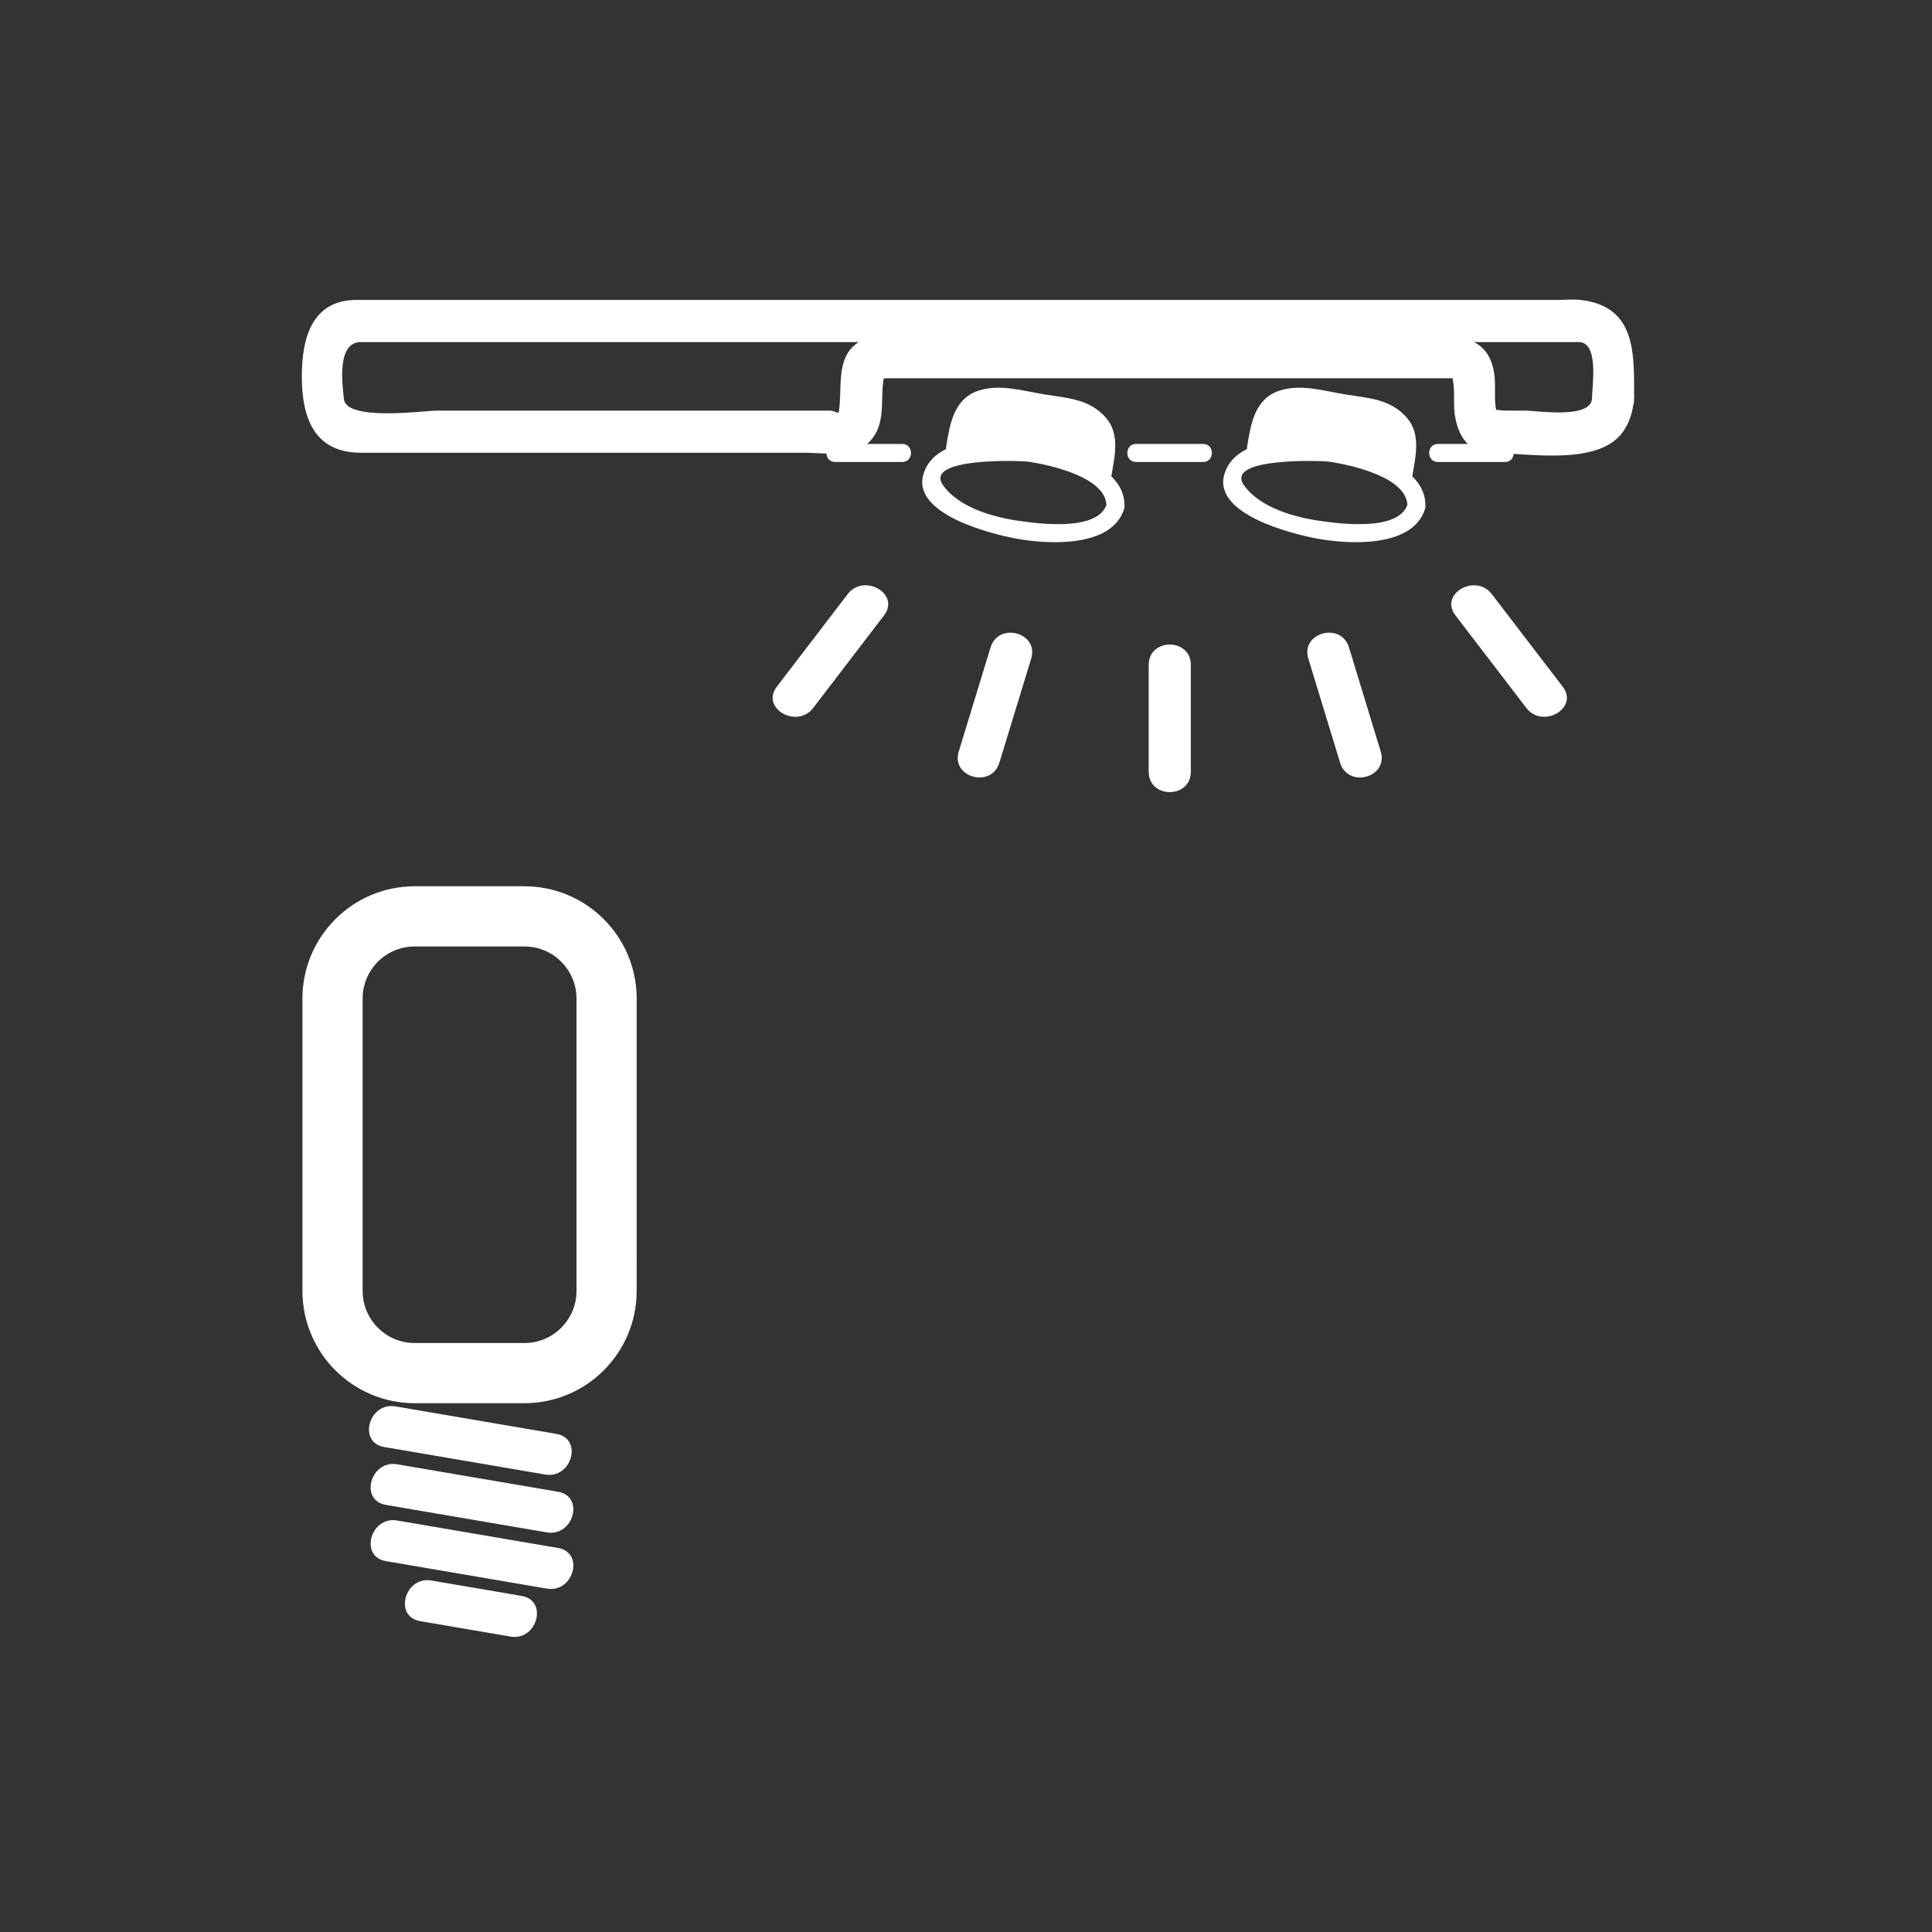 <svg xmlns="http://www.w3.org/2000/svg" viewBox="20 20 321 321">
<rect x="20" y="20" width="321" height="321" fill="#333333" stroke="none"/>
<g fill="#fff">
<path d="m83.84,260.422c8.917,1.522 17.833,3.046 26.749,4.568 4.414,.754 6.304-5.991 1.861-6.75-8.917-1.522-17.833-3.046-26.749-4.568-4.414-.754-6.304,5.991-1.861,6.75z"/>
<path d="m84.114,270.038c8.917,1.522 17.833,3.045 26.749,4.567 4.414,.754 6.304-5.991 1.861-6.75-8.917-1.522-17.833-3.045-26.749-4.567-4.413-.754-6.304,5.991-1.861,6.75z"/>
<path d="m84.114,279.379c8.917,1.522 17.833,3.046 26.749,4.568 4.414,.754 6.304-5.991 1.861-6.75-8.917-1.522-17.833-3.046-26.749-4.568-4.413-.754-6.304,5.991-1.861,6.75z"/>
<path d="m89.808,289.351c5.004,.854 10.008,1.709 15.012,2.563 4.414,.754 6.304-5.991 1.861-6.75-5.004-.854-10.008-1.709-15.012-2.563-4.414-.754-6.304,5.991-1.861,6.75z"/>
</g>
<path fill="none" stroke="#fff" stroke-width="10" d="m120.784,234.482c0,7.545-6.116,13.66-13.66,13.66h-18.214c-7.544,0-13.66-6.115-13.66-13.66v-48.568c0-7.544 6.116-13.661 13.66-13.661h18.213c7.544,0 13.66,6.116 13.66,13.661v48.568z"/>
<g fill="#fff">
<path d="m284.5,86.335c-.381,3.306-9.176,1.889-10.99,1.889-1.128,0-2.257,0-3.385,0-1.431,0-1.755-.55-1.327,.636-.647-1.795-.296-4.138-.452-6.025-.699-8.416-8.298-6.987-14.646-6.987-19.676,0-39.352,0-59.027,0-8.348,0-16.696,0-25.043,0-2.866,0-5.735-.38-7.957,1.777-2.658,2.58-1.766,7.219-2.266,10.496-.157,1.026-.157,.104-1.691,.104-1.406,0-2.811,0-4.217,0-2.917,0-5.833,0-8.75,0-6.504,0-13.007,0-19.511,0-10.913,0-21.826,0-32.739,0-1.931,0-14.926,1.804-15.352-1.889-.305-2.643-1.178-9.502 2.803-9.502 6.924,0 13.847,0 20.771,0 29.691,0 59.382,0 89.073,0 22.831,0 45.661,0 68.491,0 6.617,0 13.234,0 19.852,0 1.387,0 2.773,0 4.16,0 3.467-.001 2.203,7.533 2.203,9.501 0,4.514 7,4.514 7,0 0-7.369 .502-15.42-8.889-16.502-1.249-.144-2.6,0-3.854,0-8.946,0-17.893,0-26.839,0-30.966,0-61.932,0-92.897,0-24.713,0-49.427,0-74.14,0-1.871,0-3.742,0-5.613,0-7.592,0-9.121,6.596-9.121,12.695 0,6.699 1.934,12.695 9.837,12.695 6.801,0 13.601,0 20.402,0 11.789,0 23.579,0 35.368,0 5.915,0 11.83,0 17.745,0 4.186,0 9.366,1.135 11.883-3.021 1.771-2.923 .809-6.813 1.572-9.991-.238,.993-.938,.636 .597,.636 .693,0 1.385,0 2.078,0 1.92,0 3.841,0 5.762,0 9.298,0 18.597,0 27.896,0 18.666,0 37.333,0 55.999,0 .665,0 1.329,0 1.994,0 1.205,0-.269-1.439 .077,.104 .374,1.666 .146,3.582 .286,5.286 .282,3.396 1.963,6.987 5.884,6.987 6.02,0 18.388,2.42 22.312-3.752 1.062-1.67 1.437-3.188 1.661-5.137 .516-4.48-6.49-4.43-7,0z"/>
<path d="m249.406,144.862c-1.759-5.764-3.518-11.528-5.276-17.292-1.313-4.305-8.071-2.468-6.75,1.861 1.759,5.764 3.518,11.528 5.276,17.292 1.314,4.305 8.072,2.468 6.75-1.861z"/>
<path d="m217.854,148.223c0-5.915 0-11.829 0-17.743 0-4.514-7-4.514-7,0 0,5.915 0,11.829 0,17.743 0,4.514 7,4.514 7,0z"/>
<path d="m186.045,146.723c1.762-5.764 3.523-11.527 5.285-17.291 1.323-4.329-5.435-6.165-6.75-1.861-1.762,5.764-3.523,11.527-5.285,17.291-1.323,4.328 5.434,6.164 6.75,1.861z"/>
<path d="m155.114,137.623c3.922-5.125 7.845-10.25 11.767-15.375 2.745-3.586-3.34-7.066-6.044-3.533-3.922,5.125-7.845,10.25-11.767,15.375-2.745,3.585 3.34,7.065 6.044,3.533z"/>
<path d="m279.64,134.088c-3.925-5.124-7.85-10.248-11.773-15.372-2.705-3.531-8.79-.052-6.045,3.533 3.925,5.124 7.85,10.248 11.773,15.372 2.705,3.532 8.79,.052 6.045-3.533z"/>
<path d="m158.762,96.76c3.715,0 7.43,0 11.145,0 1.935,0 1.935-3 0-3-3.715,0-7.43,0-11.145,0-1.935,0-1.935,3 0,3z"/>
<path d="m208.756,96.76c3.715,0 7.43,0 11.145,0 1.935,0 1.935-3 0-3-3.715,0-7.43,0-11.145,0-1.935,0-1.935,3 0,3z"/>
<path d="m258.908,96.76c3.715,0 7.43,0 11.145,0 1.935,0 1.935-3 0-3-3.715,0-7.43,0-11.145,0-1.934,0-1.934,3 0,3z"/>
<path d="m253.884,103.739c-1.414,4.573-11.121,3.288-14.425,2.826-4.337-.607-10.047-2.176-12.74-5.896-3.432-4.738 12.899-4.126 14.043-3.967 3.563,.499 13.195,2.582 13.068,7.436-.051,1.936 2.949,1.931 3,0 .18-6.866-10.248-9.376-15.271-10.328-5.176-.981-16.071-1.687-18.115,4.92-2.078,6.717 11.374,9.999 15.219,10.727 5.176,.98 16.07,1.688 18.114-4.92 .573-1.854-2.324-2.641-2.893-.798z"/>
<path d="m253.226,98.593l.557-3.382c.573-3.485-1.786-6.775-5.272-7.349l-11.943-1.966c-3.484-.573-6.775,1.788-7.35,5.272l-.557,3.382"/>
<path d="m254.672,98.992c.527-3.203 1.454-6.863-.943-9.608-2.742-3.142-6.46-3.239-10.32-3.874-3.581-.589-7.407-1.792-10.946-.563-4.034,1.401-4.654,5.595-5.248,9.205-.312,1.892 2.579,2.703 2.893,.798 .518-3.142 .692-6.255 4.321-7.515 1.946-.676 5.319,.497 7.24,.813 2.116,.349 4.231,.697 6.348,1.045 5.012,.825 4.354,5.318 3.764,8.902-.313,1.891 2.577,2.702 2.891,.797z"/>
<path d="m203.884,103.739c-1.414,4.573-11.121,3.288-14.425,2.826-4.337-.607-10.047-2.175-12.741-5.896-3.431-4.738 12.9-4.126 14.043-3.967 3.563,.499 13.195,2.582 13.068,7.436-.051,1.936 2.949,1.931 3,0 .18-6.866-10.248-9.376-15.271-10.328-5.176-.981-16.071-1.687-18.115,4.92-2.078,6.718 11.373,9.999 15.219,10.727 5.176,.98 16.07,1.688 18.114-4.92 .574-1.854-2.323-2.641-2.892-.798z"/>
<path d="m203.226,98.593l.557-3.382c.573-3.485-1.786-6.775-5.272-7.349l-11.943-1.966c-3.484-.573-6.776,1.788-7.349,5.272l-.557,3.382"/>
<path d="m204.672,98.992c.527-3.203 1.454-6.863-.943-9.608-2.742-3.142-6.46-3.239-10.32-3.874-3.581-.589-7.407-1.792-10.946-.563-4.034,1.401-4.654,5.595-5.248,9.205-.312,1.892 2.579,2.703 2.893,.798 .517-3.142 .692-6.255 4.321-7.515 1.946-.676 5.319,.497 7.24,.813 2.116,.349 4.231,.697 6.348,1.045 5.012,.825 4.354,5.318 3.764,8.902-.313,1.891 2.577,2.702 2.891,.797z"/>
</g>
</svg>
